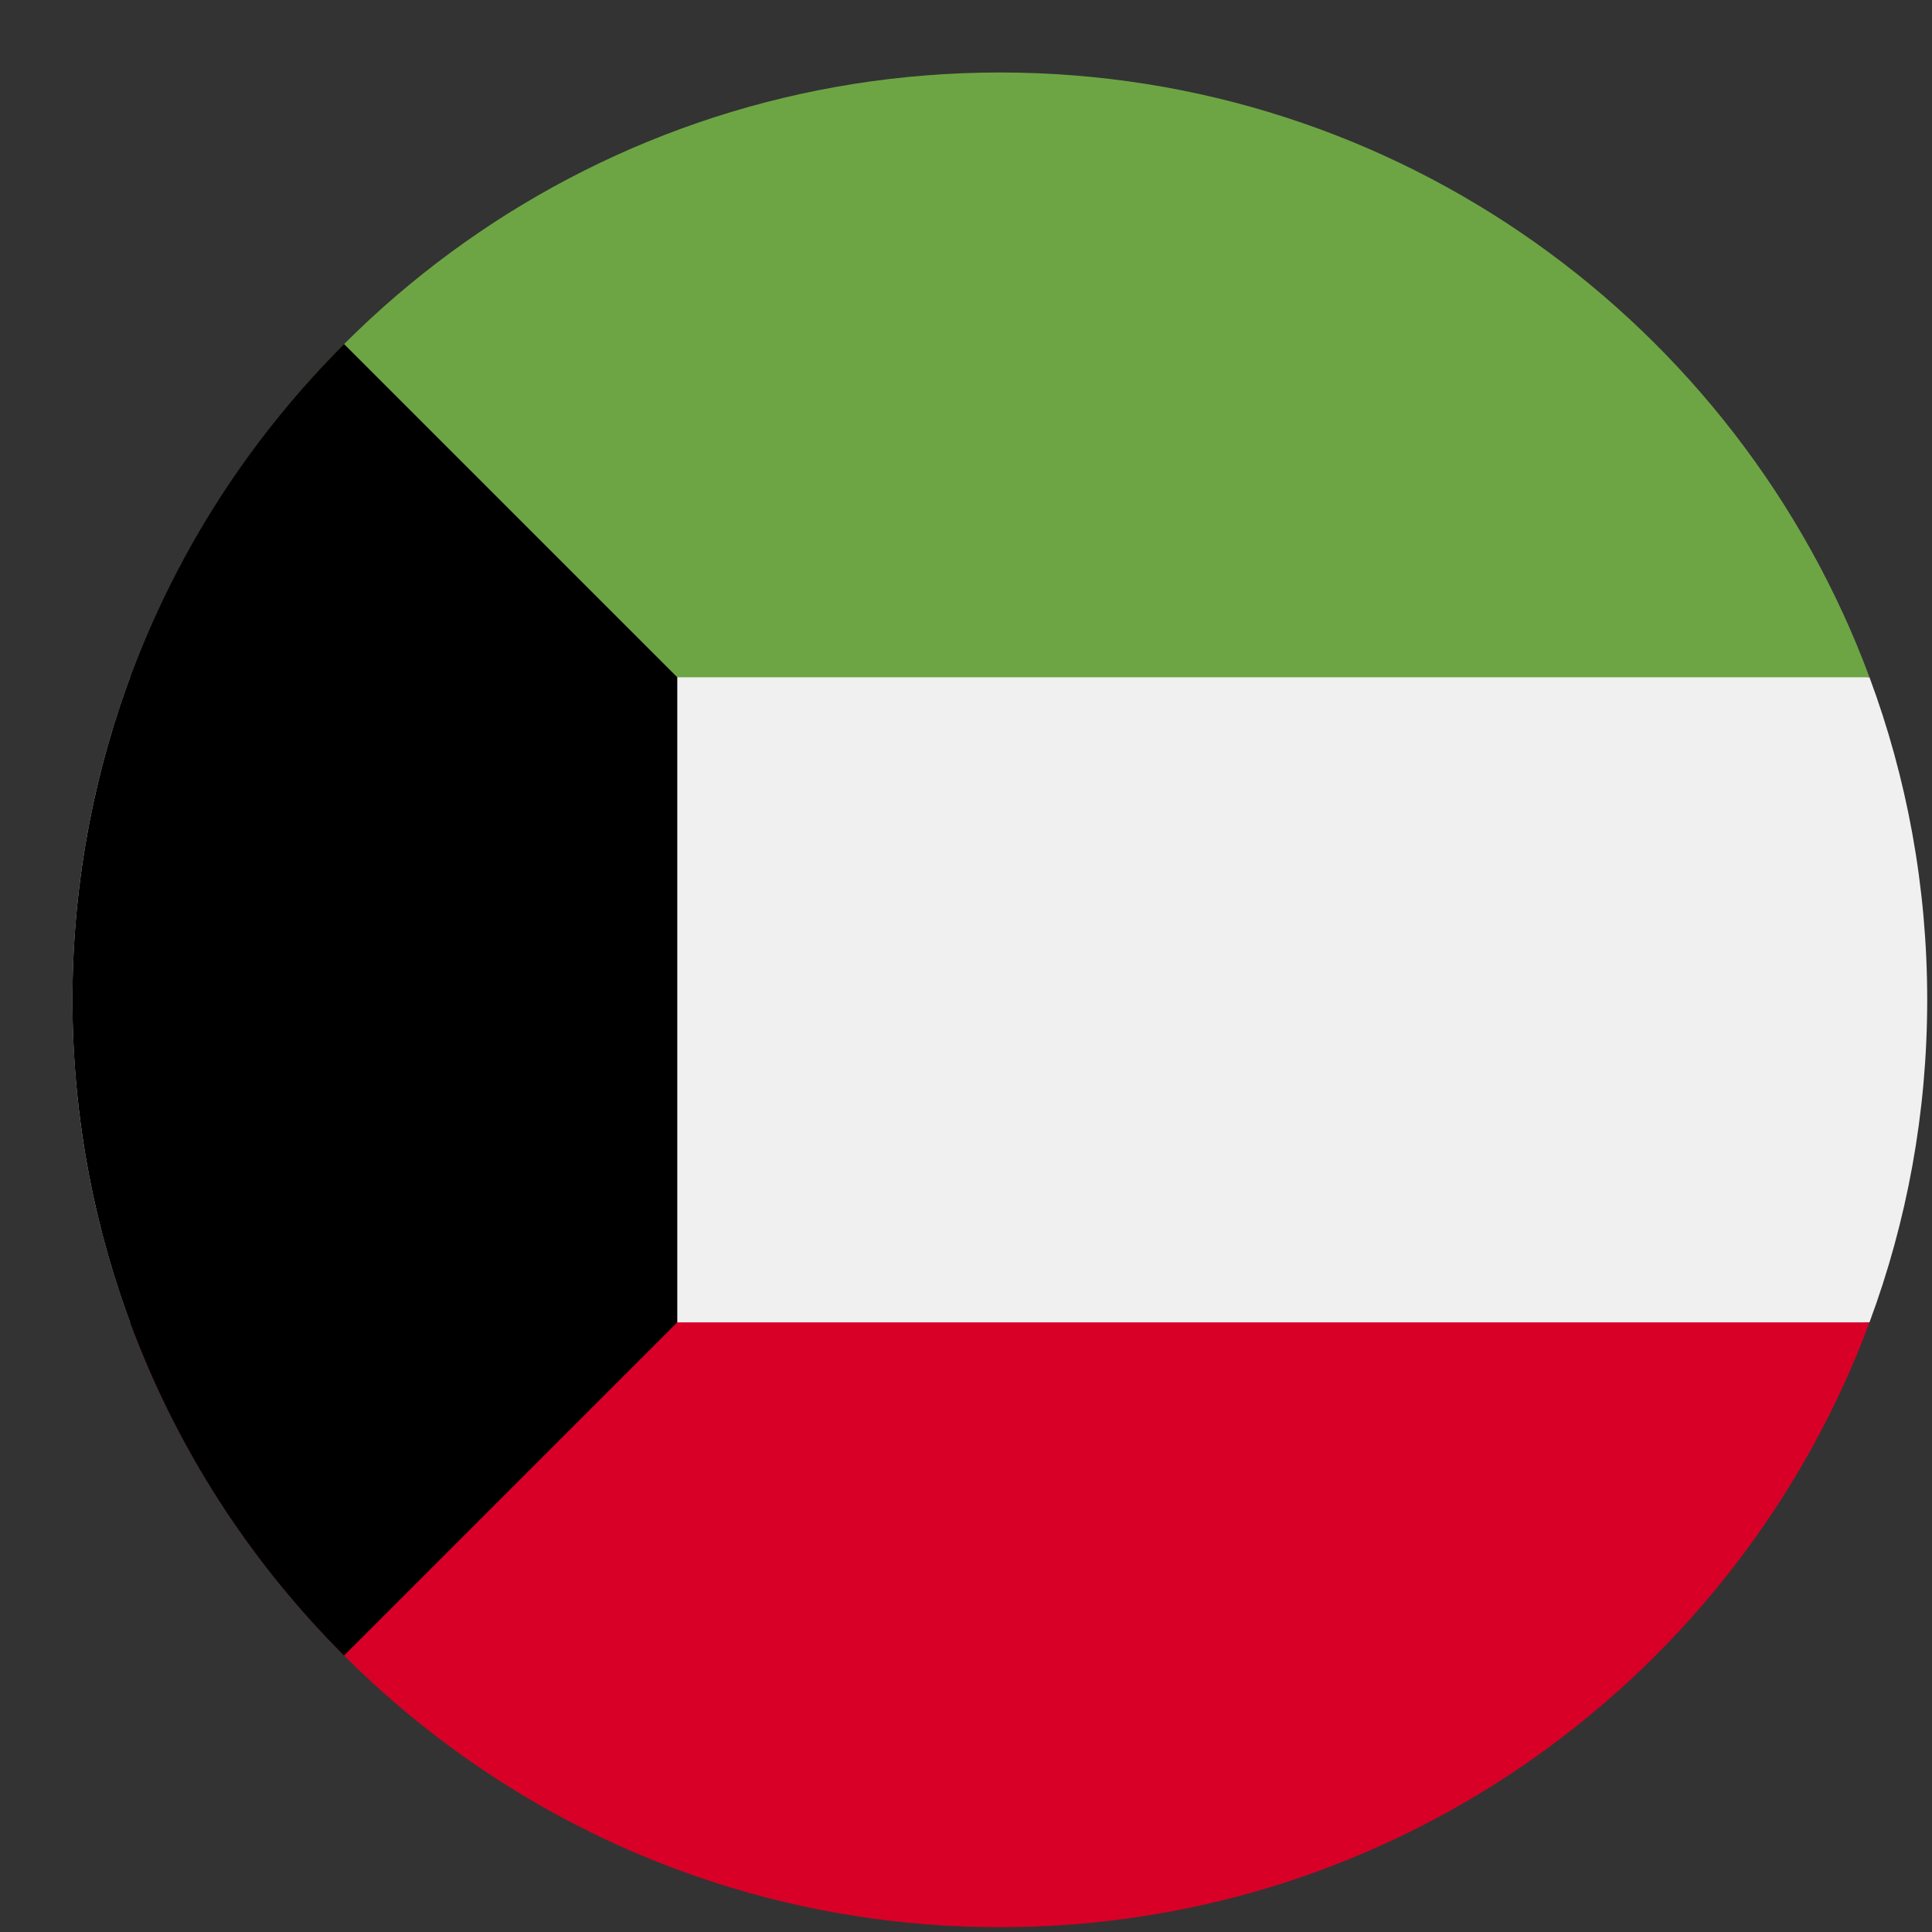 <svg width="25" height="25" viewBox="0 0 25 25" fill="none" xmlns="http://www.w3.org/2000/svg">
<rect x="0" y="0" width="25" height="25" fill="#333333" stroke="none"/>
<g clip-path="url(#clip0_353_3042)">
<path d="M24.191 17.111C24.674 15.811 24.938 14.405 24.938 12.938C24.938 11.47 24.674 10.064 24.191 8.764L12.938 7.72L1.684 8.764C1.202 10.064 0.938 11.47 0.938 12.938C0.938 14.405 1.202 15.811 1.684 17.111L12.938 18.155L24.191 17.111Z" fill="#F0F0F0"/>
<path d="M12.938 24.938C18.097 24.938 22.496 21.681 24.191 17.111H1.684C3.379 21.681 7.778 24.938 12.938 24.938Z" fill="#D80027"/>
<path d="M12.938 0.938C7.778 0.938 3.379 4.194 1.684 8.764H24.191C22.496 4.194 18.097 0.938 12.938 0.938Z" fill="#6DA544"/>
<path d="M4.452 4.452C-0.234 9.139 -0.234 16.737 4.452 21.423C5.675 20.2 6.869 19.006 8.764 17.111V8.764L4.452 4.452Z" fill="black"/>
</g>
<defs>
<clipPath id="clip0_353_3042">
<rect width="24" height="24" fill="white" transform="translate(0.938 0.938)"/>
</clipPath>
</defs>
</svg>
